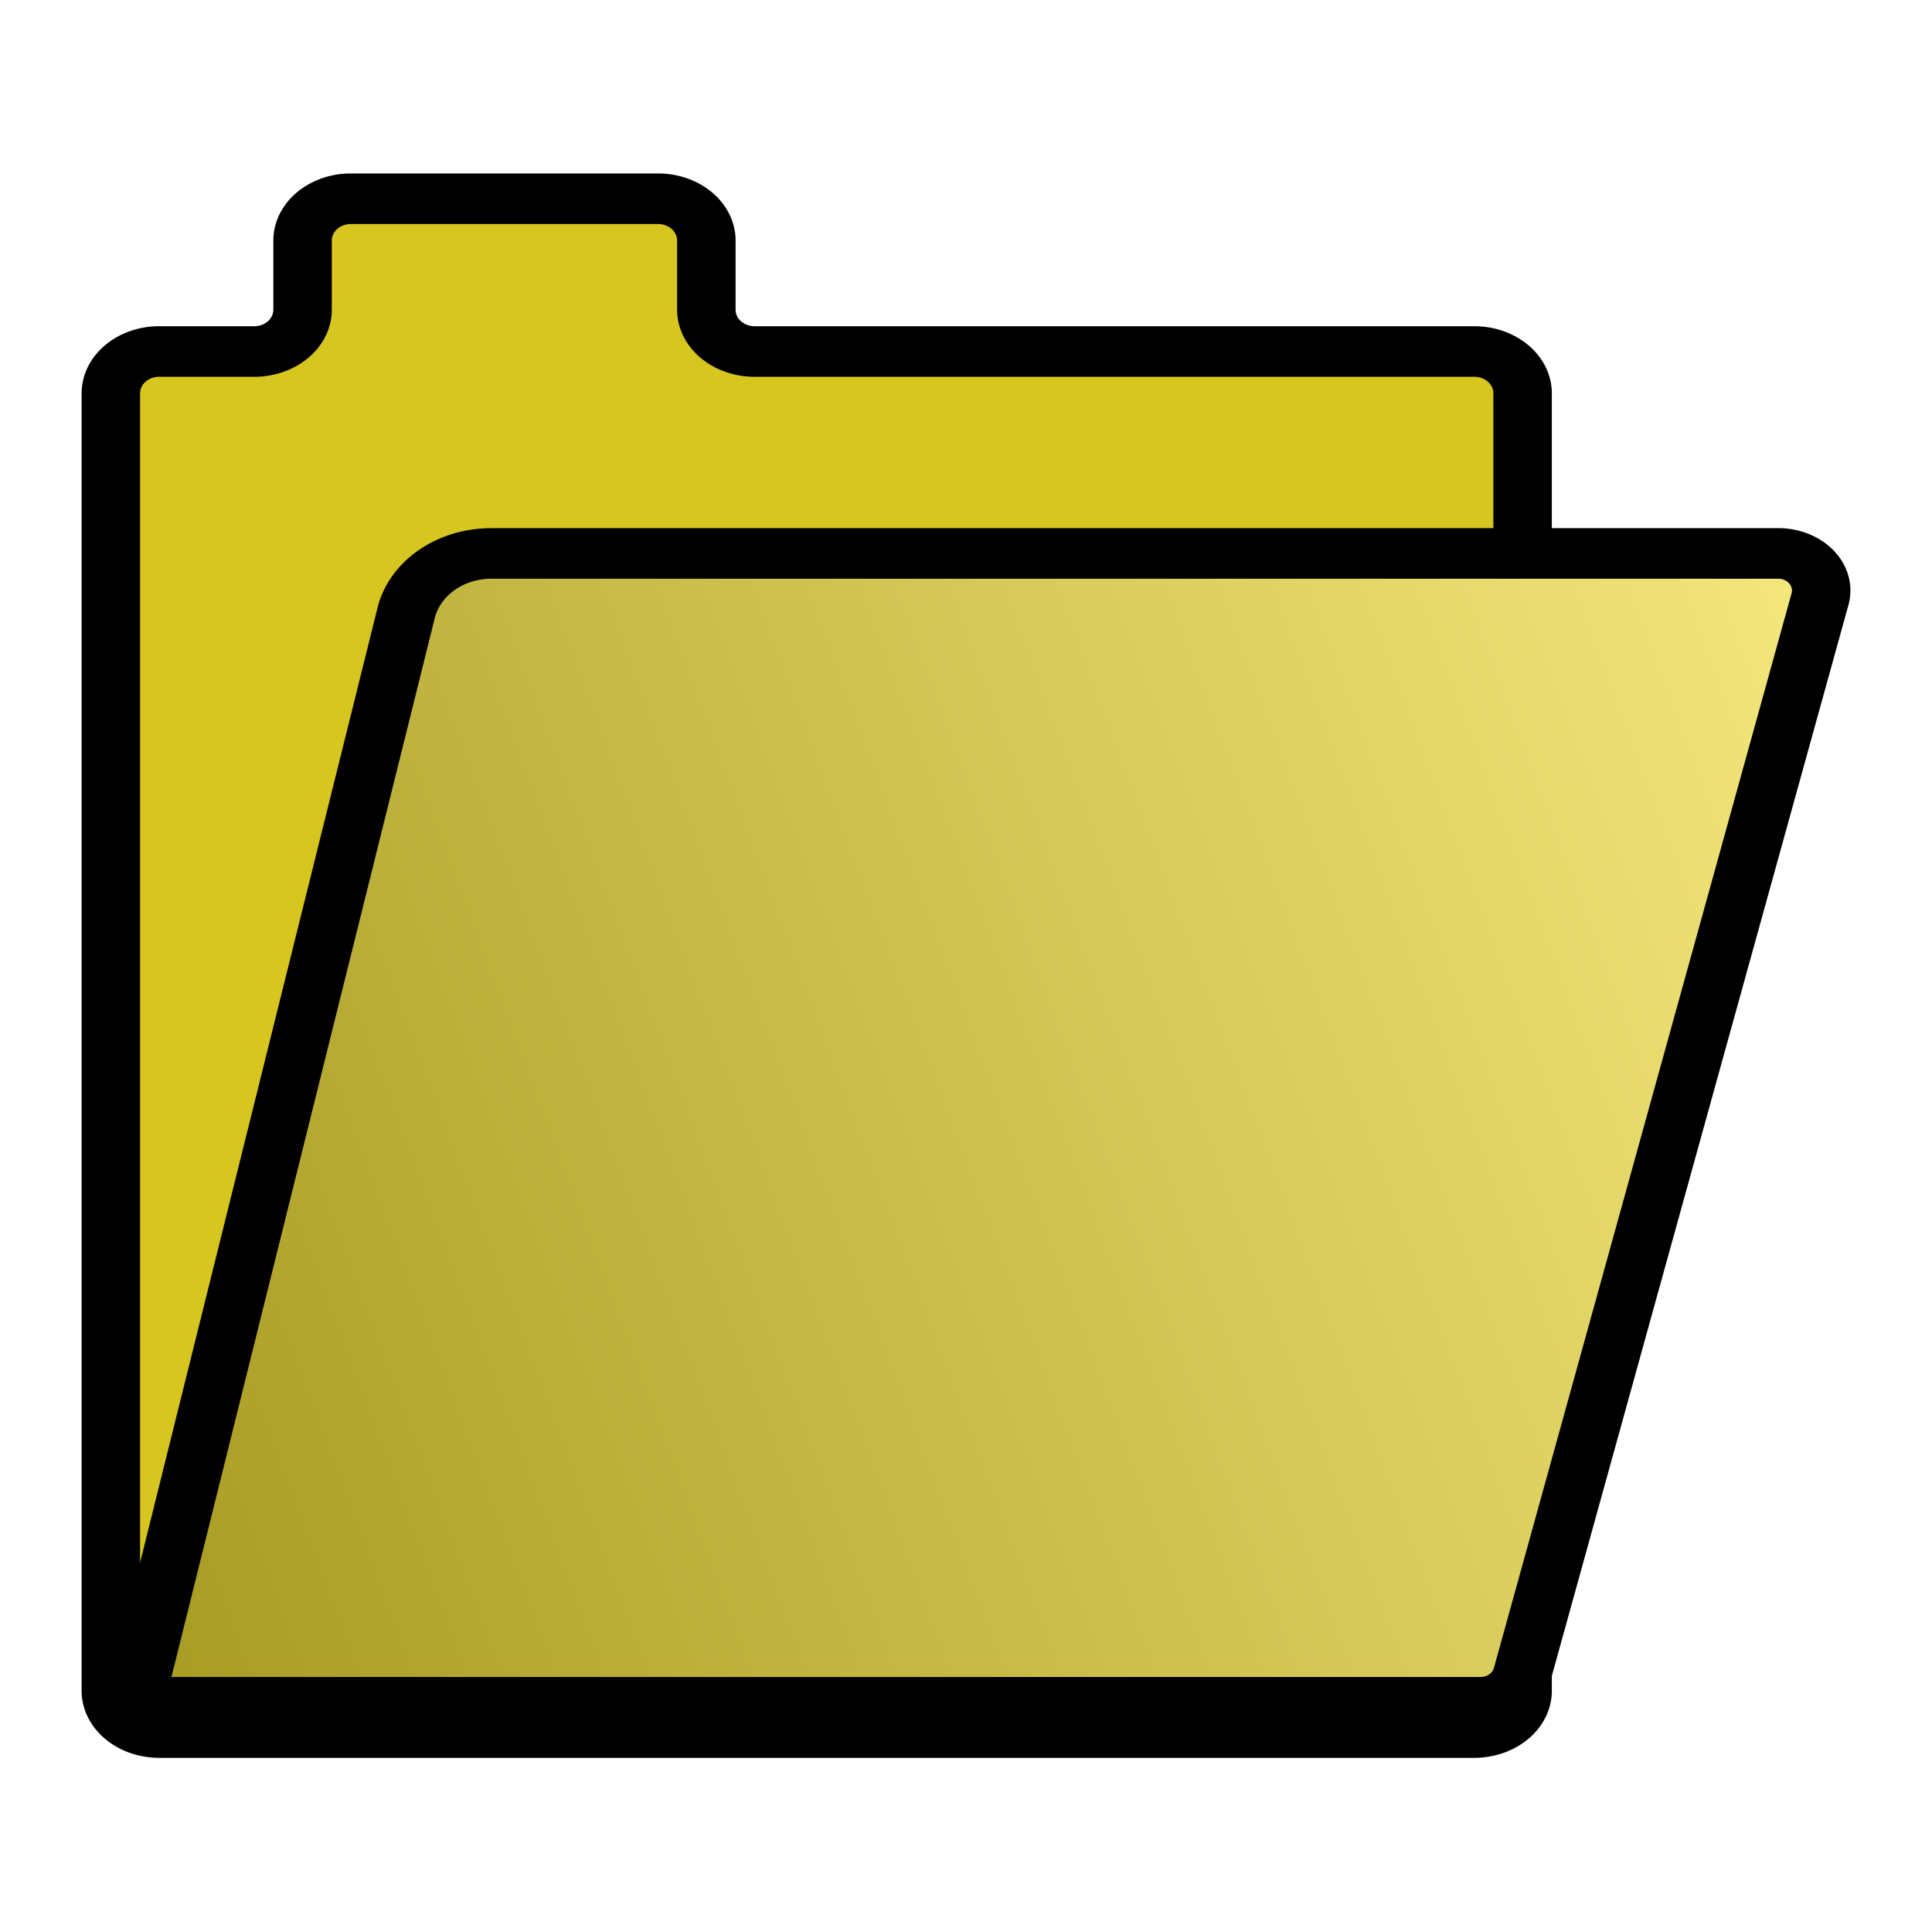 <?xml version="1.0" encoding="UTF-8" standalone="no"?>
<svg
   xmlns:dc="http://purl.org/dc/elements/1.1/"
   xmlns:cc="http://creativecommons.org/ns#"
   xmlns:rdf="http://www.w3.org/1999/02/22-rdf-syntax-ns#"
   xmlns:svg="http://www.w3.org/2000/svg"
   xmlns="http://www.w3.org/2000/svg"
   xmlns:xlink="http://www.w3.org/1999/xlink"
   xmlns:sodipodi="http://sodipodi.sourceforge.net/DTD/sodipodi-0.dtd"
   xmlns:inkscape="http://www.inkscape.org/namespaces/inkscape"
   width="400"
   height="400"
   id="svg2"
   version="1.1"
   inkscape:version="1.0.1 (3bc2e813f5, 2020-09-07)"
   sodipodi:docname="open.svg"
   inkscape:export-filename="/home/lompolbx/workspace/src/cedar.fieldFramework/cedar/processing/gui/icons/connect.png"
   inkscape:export-xdpi="4.5"
   inkscape:export-ydpi="4.5">
  <defs
     id="defs4">
    <linearGradient
       inkscape:collect="always"
       id="linearGradient877">
      <stop
         style="stop-color:#a99c23;stop-opacity:1"
         offset="0"
         id="stop875" />
      <stop
         style="stop-color:#f4e87e;stop-opacity:1"
         offset="1"
         id="stop873" />
    </linearGradient>
    <linearGradient
       id="linearGradient3619">
      <stop
         style="stop-color:#7e7e7e;stop-opacity:1;"
         offset="0"
         id="stop864" />
      <stop
         style="stop-color:#ffffff;stop-opacity:1;"
         offset="1"
         id="stop866" />
    </linearGradient>
    <inkscape:path-effect
       effect="fillet_chamfer"
       id="path-effect854"
       is_visible="true"
       lpeversion="1"
       satellites_param="F,0,0,1,0,7.579,0,1 @ F,0,0,1,0,14.575,0,1 @ F,0,0,1,0,11.259,0,1 @ F,0,0,1,0,6.996,0,1"
       unit="px"
       method="auto"
       mode="F"
       radius="0"
       chamfer_steps="1"
       flexible="false"
       use_knot_distance="true"
       apply_no_radius="true"
       apply_with_radius="true"
       only_selected="false"
       hide_knots="false" />
    <inkscape:path-effect
       effect="fillet_chamfer"
       id="path-effect846"
       is_visible="true"
       lpeversion="1"
       satellites_param="F,0,0,1,0,10,0,1 @ F,0,0,1,0,10,0,1 @ F,0,0,1,0,10,0,1 @ F,0,0,1,0,10,0,1"
       unit="px"
       method="auto"
       mode="F"
       radius="10"
       chamfer_steps="1"
       flexible="false"
       use_knot_distance="true"
       apply_no_radius="true"
       apply_with_radius="true"
       only_selected="false"
       hide_knots="false" />
    <inkscape:path-effect
       effect="fillet_chamfer"
       id="path-effect842"
       is_visible="true"
       lpeversion="1"
       satellites_param="F,0,0,1,0,10,0,1 @ F,0,0,1,0,10,0,1 @ F,0,0,1,0,10,0,1 @ F,0,0,1,0,10,0,1 @ F,0,0,1,0,10,0,1 @ F,0,0,1,0,10,0,1 @ F,0,0,1,0,10,0,1 @ F,0,0,1,0,10,0,1"
       unit="px"
       method="auto"
       mode="F"
       radius="10"
       chamfer_steps="1"
       flexible="false"
       use_knot_distance="true"
       apply_no_radius="true"
       apply_with_radius="true"
       only_selected="false"
       hide_knots="false" />
    <linearGradient
       id="linearGradient3606">
      <stop
         id="stop3608"
         offset="0"
         style="stop-color:#005ba5;stop-opacity:0" />
      <stop
         id="stop3610"
         offset="1"
         style="stop-color:#0024a5;stop-opacity:1;" />
    </linearGradient>
    <linearGradient
       id="linearGradient3619-2">
      <stop
         style="stop-color:#7e7e7e;stop-opacity:1;"
         offset="0"
         id="stop3621" />
      <stop
         style="stop-color:#ffffff;stop-opacity:1;"
         offset="1"
         id="stop3623" />
    </linearGradient>
    <inkscape:perspective
       sodipodi:type="inkscape:persp3d"
       inkscape:vp_x="0 : 526.18109 : 1"
       inkscape:vp_y="0 : 1000 : 0"
       inkscape:vp_z="744.09448 : 526.18109 : 1"
       inkscape:persp3d-origin="372.04724 : 350.78739 : 1"
       id="perspective10" />
    <radialGradient
       inkscape:collect="always"
       xlink:href="#linearGradient3619-2"
       id="radialGradient3625"
       cx="200.737"
       cy="978.993"
       fx="200.737"
       fy="978.993"
       r="73.452"
       gradientTransform="matrix(1.236,-0.805,1.698,2.606,-1634.632,-1339.791)"
       gradientUnits="userSpaceOnUse" />
    <radialGradient
       inkscape:collect="always"
       xlink:href="#linearGradient3619-2"
       id="radialGradient3631"
       gradientUnits="userSpaceOnUse"
       gradientTransform="matrix(1.236,-0.805,1.698,2.606,-1634.632,-1339.791)"
       cx="200.737"
       cy="978.993"
       fx="200.737"
       fy="978.993"
       r="73.452" />
    <radialGradient
       inkscape:collect="always"
       xlink:href="#linearGradient3619-2"
       id="radialGradient2822"
       gradientUnits="userSpaceOnUse"
       gradientTransform="matrix(1.236,-0.805,1.698,2.606,-1634.632,-1339.791)"
       cx="200.737"
       cy="978.993"
       fx="200.737"
       fy="978.993"
       r="73.452" />
    <radialGradient
       inkscape:collect="always"
       xlink:href="#linearGradient3619-2"
       id="radialGradient2825"
       gradientUnits="userSpaceOnUse"
       gradientTransform="matrix(1.063,-0.692,1.46,2.241,-1319.193,-988.67)"
       cx="200.737"
       cy="978.993"
       fx="200.737"
       fy="978.993"
       r="73.452" />
    <linearGradient
       inkscape:collect="always"
       xlink:href="#linearGradient877"
       id="linearGradient879"
       x1="28.257"
       y1="973.623"
       x2="377.206"
       y2="812.723"
       gradientUnits="userSpaceOnUse"
       gradientTransform="matrix(1.022,0,0,1.467,9.606,-410.285)" />
  </defs>
  <sodipodi:namedview
     id="base"
     pagecolor="#ffffff"
     bordercolor="#666666"
     borderopacity="1.0"
     inkscape:pageopacity="0.0"
     inkscape:pageshadow="2"
     inkscape:zoom="0.91026402"
     inkscape:cx="153.52092"
     inkscape:cy="326.44497"
     inkscape:document-units="px"
     inkscape:current-layer="layer1"
     showgrid="false"
     inkscape:window-width="1848"
     inkscape:window-height="1031"
     inkscape:window-x="72"
     inkscape:window-y="27"
     inkscape:window-maximized="1"
     inkscape:document-rotation="0" />
  <g
     inkscape:label="Layer 1"
     inkscape:groupmode="layer"
     id="layer1"
     transform="translate(0,-652.362)">
    <g
       id="g855"
       transform="matrix(1,0,0,0.865,-7.535,115.045)">
      <path
         style="fill:#d7c520;fill-opacity:1;stroke:#000000;stroke-width:12.104;stroke-linecap:butt;stroke-linejoin:miter;stroke-miterlimit:4;stroke-dasharray:none;stroke-opacity:1"
         d="M 30.487,1025.867 V 715.308 a 10,10 135 0 1 10,-10 h 19.693 a 10,10 135 0 0 10,-10 v -16.566 a 10,10 135 0 1 10,-10 h 63.596 a 10,10 45 0 1 10,10 v 16.566 a 10,10 45 0 0 10,10 h 148.997 a 10,10 45 0 1 10,10 v 310.559 a 10,10 135 0 1 -10,10 H 40.487 a 10,10 45 0 1 -10,-10 z"
         id="path4532"
         inkscape:connector-curvature="0"
         sodipodi:nodetypes="ccccccccc"
         inkscape:path-effect="#path-effect842"
         inkscape:original-d="M 30.486872,1035.8666 V 705.3078 h 39.693254 v -36.56571 h 83.596384 v 36.56571 h 168.99704 v 330.5588 z" />
      <path
         style="fill:url(#linearGradient879);fill-opacity:1;stroke:#000000;stroke-width:12.104;stroke-linecap:butt;stroke-linejoin:miter;stroke-miterlimit:4;stroke-dasharray:none;stroke-opacity:1"
         d="M 37.133,1021.207 91.62,767.89 A 18.044,18.044 141.07 0 1 109.26,753.64 H 375.712 a 8.88,8.88 51.737 0 1 8.636,10.949 l -61.628,257.224 a 8.87,8.87 141.737 0 1 -8.626,6.804 H 43.118 a 6.122,6.122 51.07 0 1 -5.985,-7.41 z"
         id="path844"
         inkscape:connector-curvature="0"
         sodipodi:nodetypes="ccccc"
         inkscape:original-d="M 35.538741,1028.6168 94.68468,753.64016 h 292.28668 l -65.88177,274.97664 z"
         inkscape:path-effect="#path-effect854" />
    </g>
  </g>
</svg>

